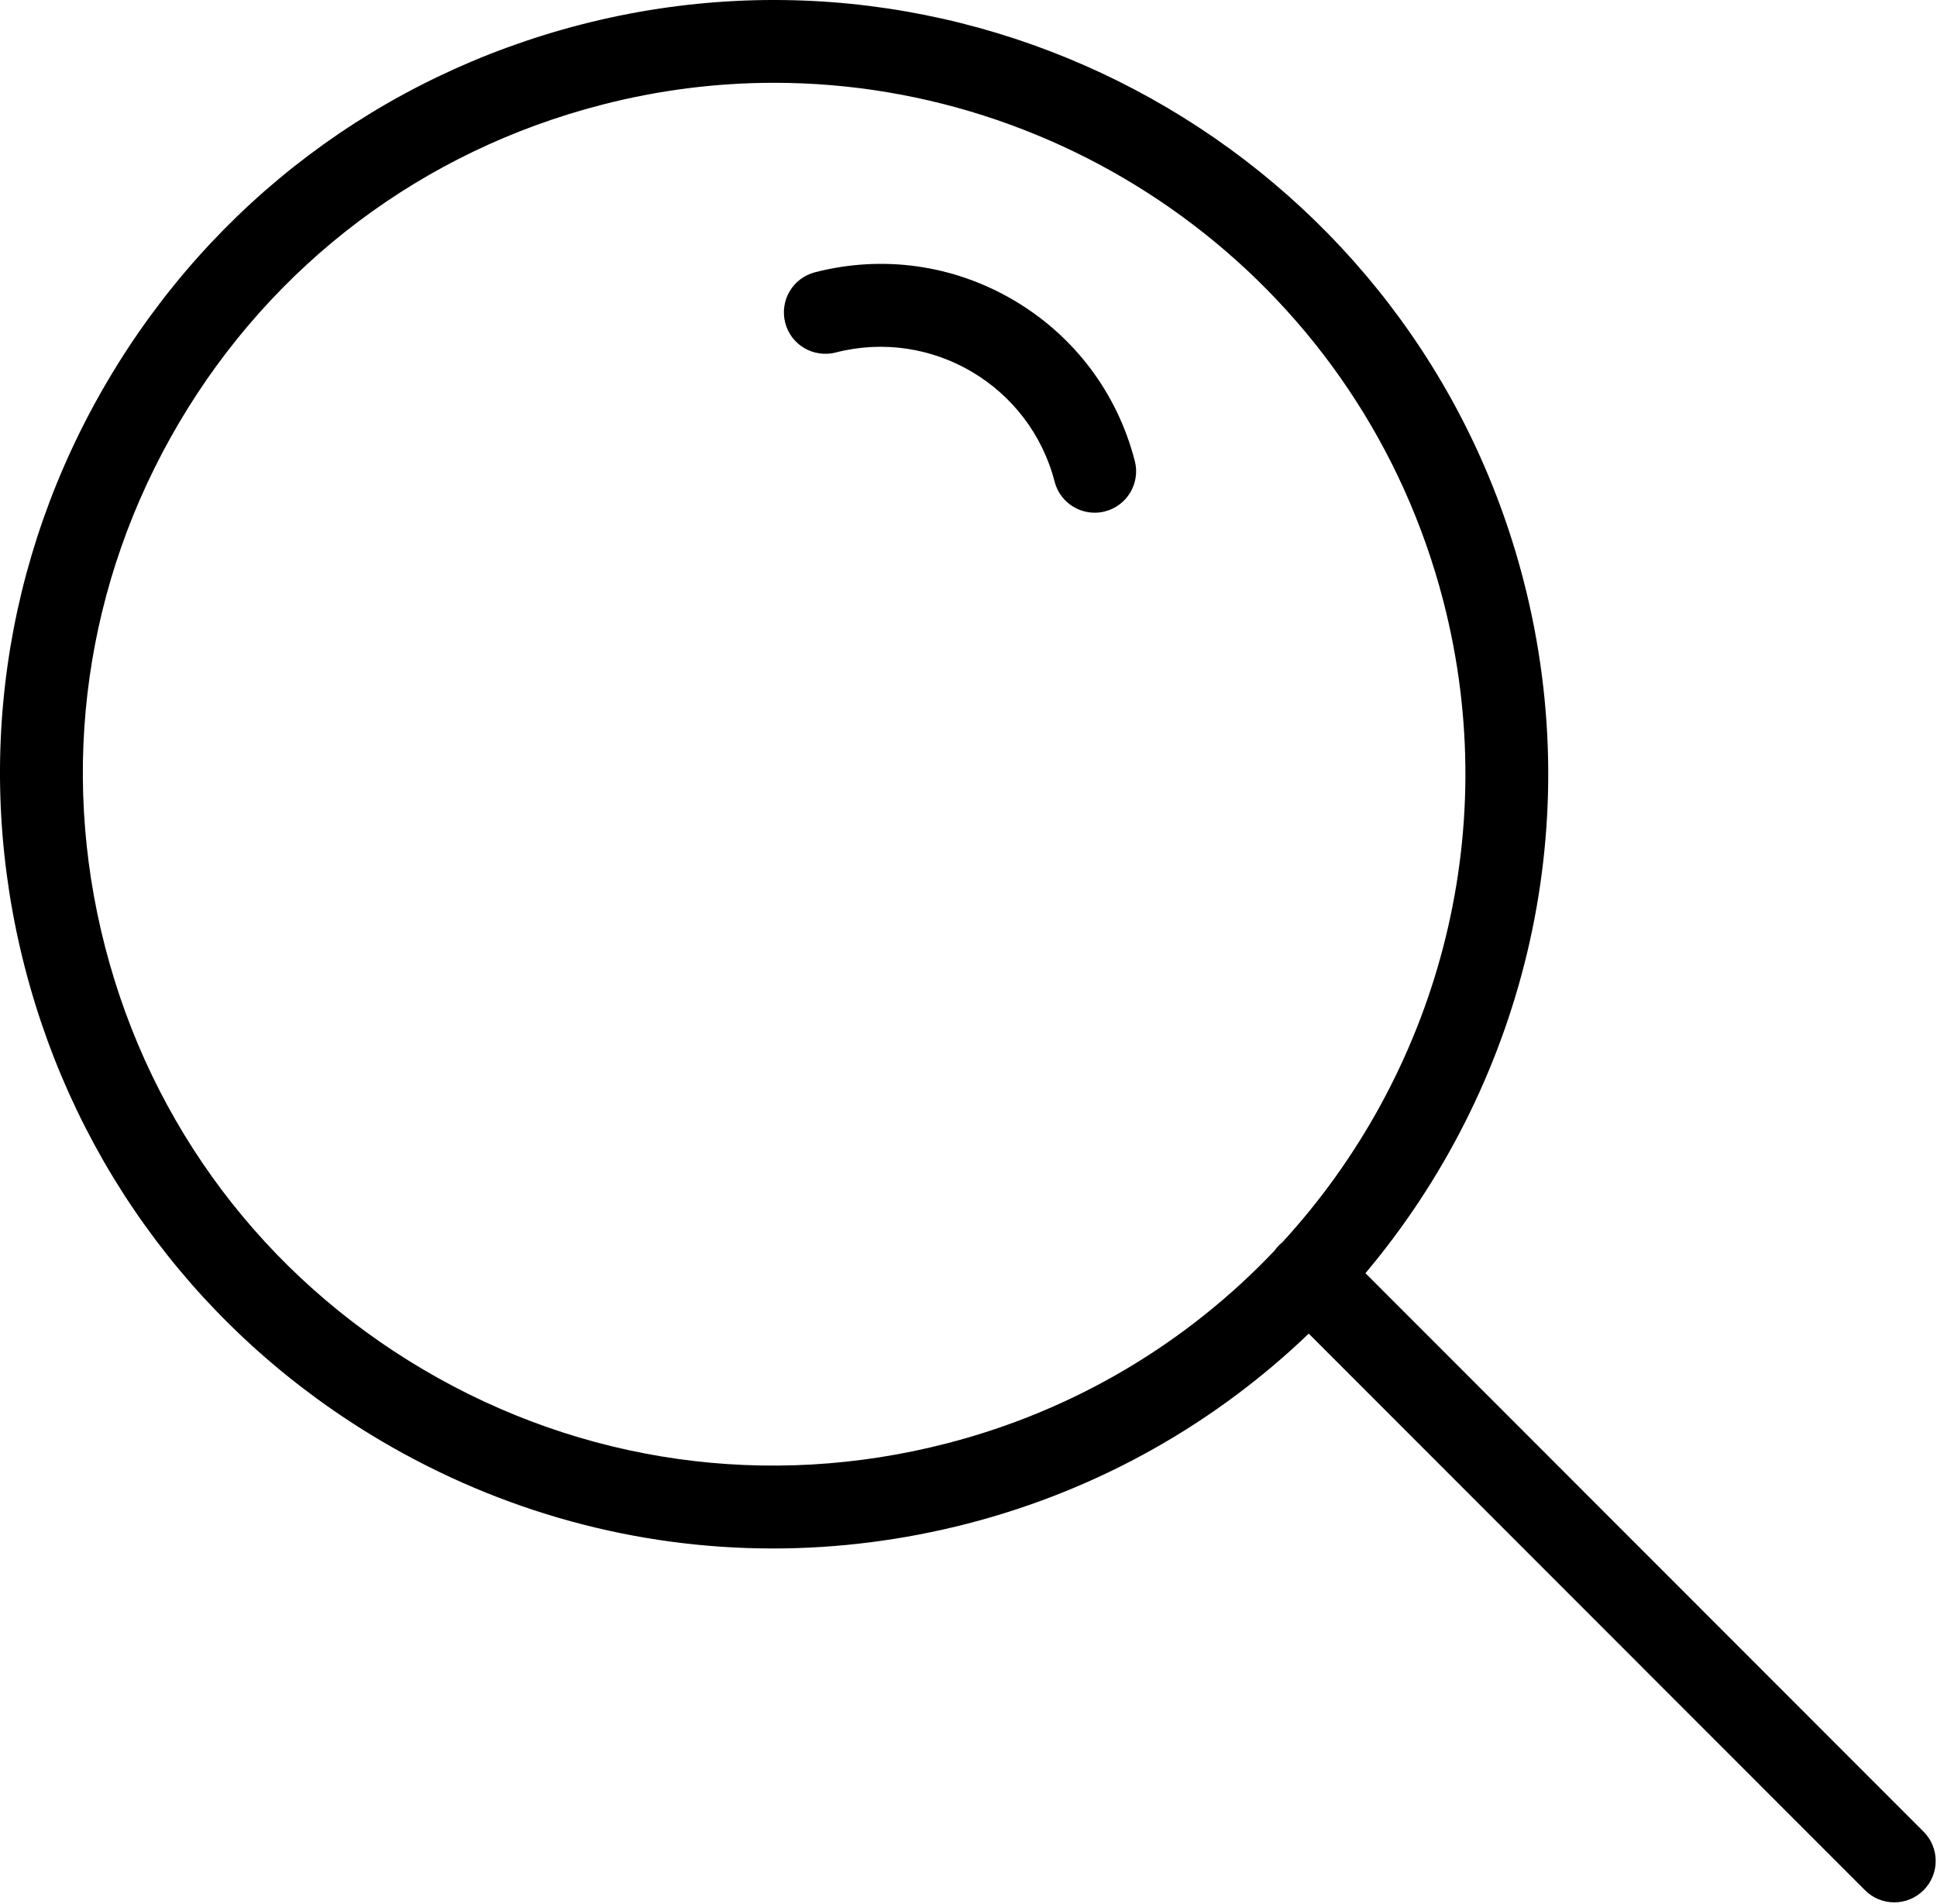 <?xml version="1.0" encoding="UTF-8"?>
<svg viewBox="0 0 175 172" version="1.1" xmlns="http://www.w3.org/2000/svg" xmlns:xlink="http://www.w3.org/1999/xlink" fill="currentColor">
    <title>编组</title>
    <g id="页面-1" stroke="none" stroke-width="1" fill-rule="evenodd">
        <g id="编组" fill-rule="nonzero">
            <path d="M173.785,165.455 L123.362,115.009 C137.448,98.274 143.521,75.202 137.651,52.454 C128.018,15.122 89.811,-7.4 52.477,2.222 C34.394,6.891 19.209,18.322 9.722,34.407 C0.234,50.496 -2.42,69.313 2.247,87.397 C6.914,105.48 18.343,120.666 34.432,130.154 C45.335,136.584 57.493,139.875 69.83,139.875 C75.691,139.875 81.595,139.13 87.422,137.629 C99.415,134.532 109.878,128.484 118.24,120.467 L168.496,170.745 C169.224,171.476 170.183,171.841 171.141,171.841 C172.098,171.841 173.055,171.476 173.786,170.745 C175.247,169.283 175.247,166.916 173.785,165.455 Z M85.551,130.38 C69.402,134.552 52.596,132.178 38.231,123.706 C23.865,115.234 13.66,101.677 9.492,85.526 C5.323,69.379 7.694,52.574 16.166,38.21 C24.64,23.842 38.199,13.635 54.348,9.47 C59.561,8.122 64.79,7.479 69.939,7.479 C97.728,7.479 123.148,26.202 130.407,54.324 C135.89,75.573 129.7,97.14 115.858,112.214 C115.752,112.299 115.65,112.389 115.551,112.487 C115.398,112.64 115.265,112.805 115.144,112.976 C107.363,121.171 97.276,127.356 85.551,130.38 Z" id="形状"></path>
            <path d="M91.605,27.13 C86.149,23.915 79.761,23.016 73.627,24.595 C71.627,25.114 70.423,27.152 70.94,29.154 C71.455,31.156 73.492,32.351 75.498,31.843 C84.172,29.603 93.04,34.838 95.28,43.507 C95.715,45.195 97.234,46.313 98.9,46.313 C99.209,46.313 99.523,46.276 99.837,46.193 C101.837,45.677 103.041,43.639 102.524,41.637 C100.94,35.503 97.063,30.348 91.605,27.13 Z" id="路径"></path>
        </g>
    </g>
</svg>